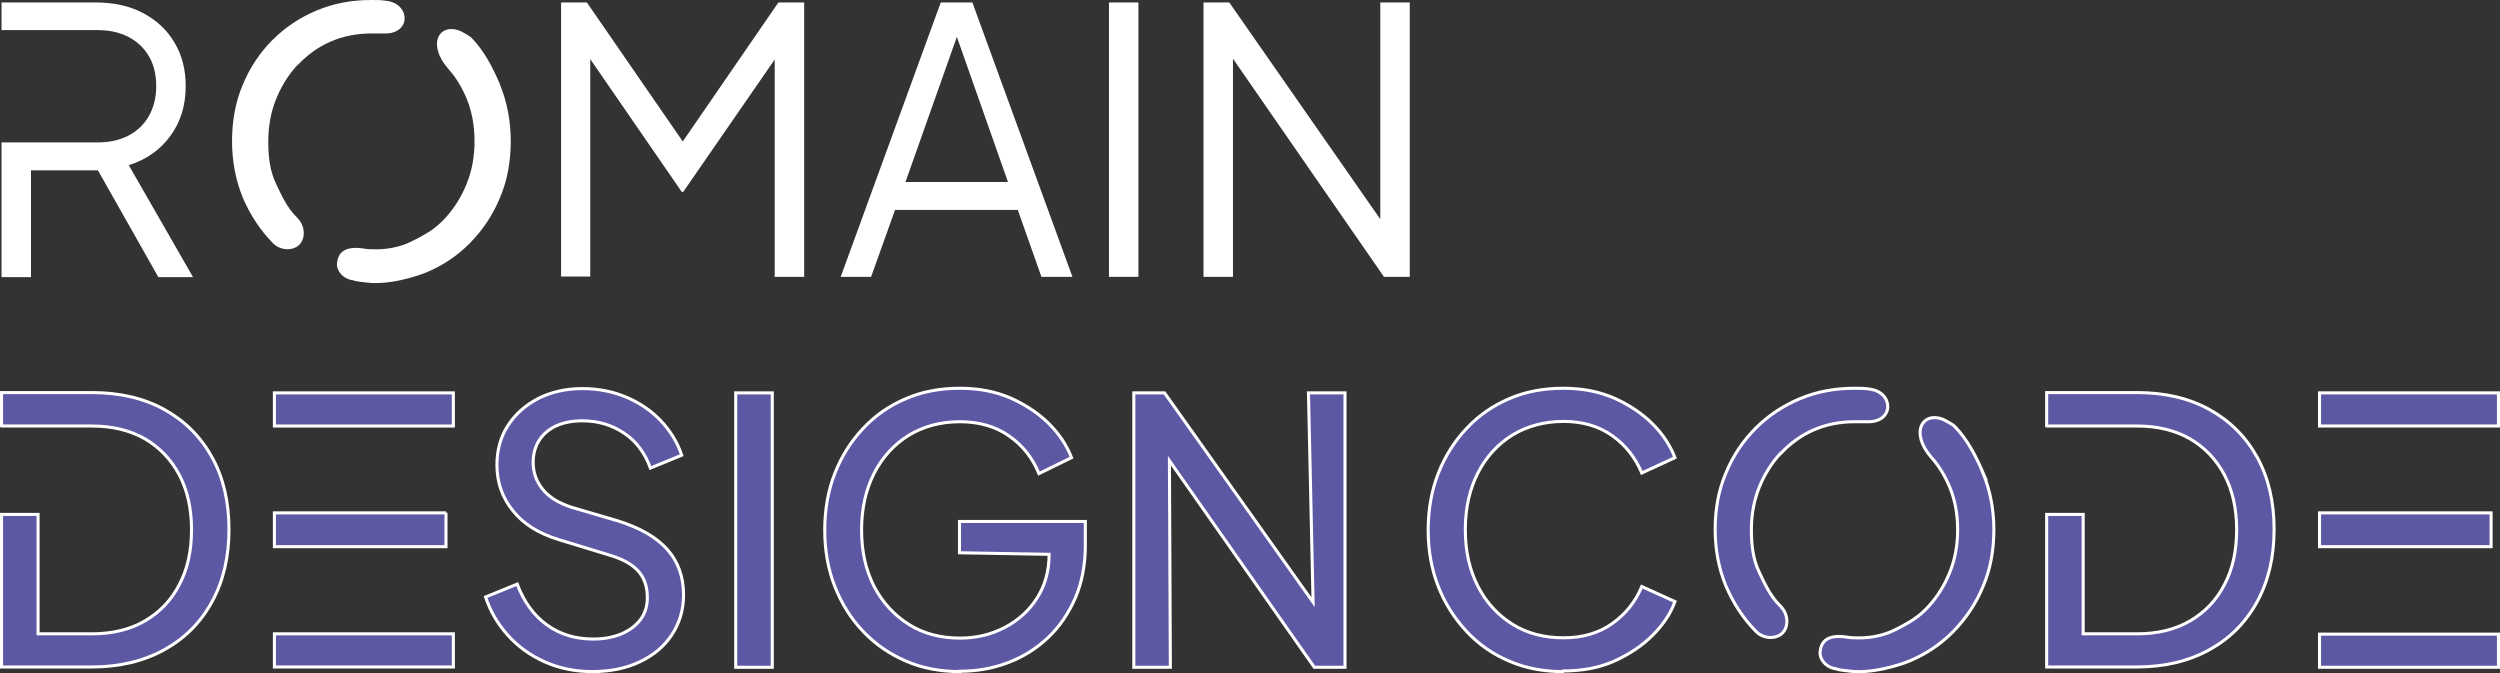 <?xml version="1.0" encoding="UTF-8"?>
<svg id="Calque_2" data-name="Calque 2" xmlns="http://www.w3.org/2000/svg" viewBox="0 0 81.45 21.93">
  <rect x="0" y="0" width="81.45" height="21.93" fill="#333333" stroke="none"/>
  <defs>
    <style>
      .cls-1 {
        fill: #fff;
      }

      .cls-2 {
        fill: #5d58a3;
        stroke: #fff;
        stroke-miterlimit: 10;
        stroke-width: .1px;
      }
    </style>
  </defs>
  <g id="Calque_1-2" data-name="Calque 1">
    <g>
      <path class="cls-2" d="M.05,13.88h2.95c.66,0,1.23.14,1.71.41.48.28.86.67,1.13,1.18.27.51.4,1.11.4,1.79s-.13,1.29-.4,1.79c-.26.51-.64.9-1.12,1.18-.48.28-1.06.42-1.72.42h-1.76v-3.89c-.18,0-.41,0-.66,0-.2,0-.34,0-.53,0v4.97h2.94c.9,0,1.69-.19,2.36-.56s1.19-.89,1.56-1.57.55-1.46.55-2.35-.18-1.68-.55-2.35c-.37-.67-.89-1.19-1.56-1.56-.67-.37-1.46-.55-2.36-.55H.05v1.13"/>
      <path class="cls-2" d="M66.68,13.88h2.95c.66,0,1.23.14,1.71.41.48.28.86.67,1.13,1.18.27.51.4,1.11.4,1.79s-.13,1.29-.4,1.79c-.26.51-.64.9-1.12,1.18-.48.28-1.06.42-1.72.42h-1.76v-3.89c-.18,0-.41,0-.66,0-.2,0-.34,0-.53,0v4.97h2.94c.9,0,1.69-.19,2.36-.56s1.19-.89,1.56-1.57.55-1.46.55-2.35-.18-1.68-.55-2.35c-.37-.67-.89-1.19-1.56-1.56-.67-.37-1.46-.55-2.36-.55h-2.94v1.13"/>
      <rect class="cls-2" x="8.94" y="12.8" width="5.83" height="1.08"/>
      <path class="cls-2" d="M14.53,16.71h-5.59v1.1s.08,0,.11,0h5.48v-1.11Z"/>
      <path class="cls-2" d="M8.94,20.68v1.05h5.83v-1.08h-5.88"/>
      <path class="cls-2" d="M19.29,21.88c-.56,0-1.08-.11-1.55-.32s-.87-.5-1.2-.87-.57-.78-.72-1.24l1.03-.42c.22.58.54,1.02.97,1.33.43.31.93.46,1.51.46.35,0,.66-.06.92-.17.26-.11.47-.27.62-.47.15-.2.22-.44.22-.71,0-.38-.11-.67-.32-.89-.21-.22-.52-.38-.93-.5l-1.64-.5c-.65-.2-1.15-.51-1.49-.94-.35-.43-.52-.93-.52-1.49,0-.49.12-.92.36-1.29.24-.37.57-.66.99-.88.42-.21.9-.32,1.43-.32s1.02.1,1.46.29c.44.19.81.45,1.11.77.3.32.53.69.67,1.11l-1.02.42c-.18-.5-.47-.88-.86-1.14-.39-.26-.84-.4-1.35-.4-.32,0-.6.05-.85.16-.24.11-.43.27-.56.47s-.2.45-.2.72c0,.33.1.62.31.88s.52.45.95.59l1.5.44c.7.22,1.24.52,1.6.92.36.4.54.9.54,1.49,0,.49-.13.92-.38,1.3-.25.38-.6.67-1.04.88-.44.21-.96.32-1.55.32Z"/>
      <path class="cls-2" d="M23.97,21.74v-8.94h1.19v8.94h-1.19Z"/>
      <path class="cls-2" d="M31.27,21.88c-.63,0-1.22-.11-1.75-.34-.54-.23-1-.55-1.4-.97-.4-.42-.7-.9-.92-1.46s-.33-1.17-.33-1.84.11-1.29.33-1.85.53-1.05.92-1.46c.39-.42.85-.74,1.39-.97.53-.23,1.12-.34,1.76-.34s1.17.11,1.66.32c.49.22.91.5,1.25.84.34.34.58.71.73,1.1l-1.06.52c-.21-.51-.53-.92-.98-1.23-.44-.31-.98-.46-1.6-.46s-1.18.15-1.66.44c-.48.3-.86.71-1.13,1.24-.27.53-.41,1.14-.41,1.85s.14,1.31.41,1.84c.28.53.66.94,1.14,1.24.48.3,1.04.44,1.66.44.54,0,1.02-.12,1.46-.35s.79-.55,1.05-.96c.26-.41.39-.88.39-1.42-.97-.02-1.94-.03-2.92-.05v-1.02h4.1v.79c0,.62-.11,1.19-.32,1.69-.22.5-.51.94-.89,1.3s-.81.63-1.31.82c-.5.19-1.02.28-1.57.28Z"/>
      <path class="cls-2" d="M36.94,21.74v-8.94h1l4.84,6.82h0l-.15-6.82h1.19v8.94h-1l-4.72-6.73h0l.03,6.73h-1.19Z"/>
      <path class="cls-2" d="M50.92,21.88c-.63,0-1.22-.11-1.75-.34-.54-.23-1-.55-1.39-.97-.39-.42-.7-.9-.92-1.46s-.33-1.17-.33-1.84.11-1.29.33-1.85.53-1.05.92-1.46c.39-.42.85-.74,1.39-.97.53-.23,1.12-.34,1.76-.34s1.17.11,1.66.32c.49.22.91.5,1.25.84.34.34.58.71.73,1.1l-1.08.5c-.21-.5-.53-.91-.97-1.22-.44-.31-.97-.46-1.58-.46s-1.18.15-1.66.44c-.48.3-.86.71-1.13,1.24-.27.53-.41,1.14-.41,1.85s.14,1.31.41,1.84c.27.53.65.94,1.13,1.24.48.3,1.04.44,1.66.44s1.14-.15,1.58-.46c.44-.31.76-.71.97-1.21l1.08.49c-.14.39-.39.76-.73,1.1-.34.34-.76.62-1.25.84-.49.22-1.05.32-1.66.32Z"/>
      <path class="cls-2" d="M64.62,15.43c-.24-.56-.52-1.11-.93-1.53-.09-.09-.25-.16-.35-.22-.7-.31-1.14.41-.4,1.24.25.28.44.61.59.97.17.42.25.88.25,1.37s-.08.95-.25,1.37c-.17.43-.4.8-.7,1.13-.12.13-.25.25-.4.36-.13.1-.37.24-.67.39-.63.32-1.23.27-1.34.27-.13,0-.23-.02-.3-.03-.64-.08-.79.2-.82.48-.03.22.16.48.45.55.04,0,.1.02.17.04,0,0,.24.04.5.06.86.04,1.78-.34,1.78-.34.55-.23,1.03-.55,1.44-.97s.74-.91.97-1.47c.24-.56.35-1.18.35-1.84s-.12-1.28-.35-1.84Z"/>
      <path class="cls-2" d="M58.02,14.77c.3-.32.65-.58,1.06-.76.41-.18.86-.27,1.34-.27.02,0,.36,0,.38,0,.92.05.91-.95.13-1.06-.17-.03-.33-.03-.51-.03-.64,0-1.23.11-1.78.34-.55.23-1.03.55-1.44.96-.41.41-.74.9-.97,1.46-.24.56-.35,1.18-.35,1.84s.12,1.28.35,1.84c.24.56.56,1.05.97,1.47.04.04.08.08.13.11.22.13.47.13.66.02.31-.2.27-.65.07-.88,0-.01-.07-.08-.07-.08-.32-.32-.48-.68-.68-1.1s-.25-.89-.25-1.37.08-.94.25-1.37c.17-.42.4-.8.7-1.12Z"/>
      <path class="cls-1" d="M16.3,2.77c-.24-.56-.52-1.11-.93-1.53-.09-.09-.25-.16-.35-.22-.7-.31-1.14.41-.4,1.24.25.28.44.61.59.97.17.42.25.88.25,1.37s-.08.95-.25,1.37c-.17.43-.4.8-.7,1.13-.12.13-.25.25-.4.36-.13.1-.37.24-.67.39-.63.32-1.23.27-1.34.27-.13,0-.23-.02-.3-.03-.64-.08-.79.2-.82.48-.03.22.16.48.45.55.04,0,.1.02.17.04,0,0,.24.04.5.06.86.04,1.78-.34,1.78-.34.55-.23,1.03-.55,1.44-.97s.74-.91.97-1.47c.24-.56.35-1.18.35-1.84s-.12-1.28-.35-1.84Z"/>
      <path class="cls-1" d="M9.7,2.12c.3-.32.65-.58,1.06-.76.41-.18.86-.27,1.34-.27.02,0,.36,0,.38,0,.92.05.91-.95.13-1.06-.17-.03-.33-.03-.51-.03-.64,0-1.23.11-1.78.34-.55.23-1.03.55-1.44.96-.41.41-.74.9-.97,1.46-.24.56-.35,1.18-.35,1.84s.12,1.28.35,1.84c.24.56.56,1.05.97,1.47.04.04.08.08.13.11.22.13.47.13.66.02.31-.2.27-.65.07-.88,0-.01-.07-.08-.07-.08-.32-.32-.48-.68-.68-1.1s-.25-.89-.25-1.37.08-.94.25-1.37c.17-.42.4-.8.7-1.12Z"/>
      <path class="cls-2" d="M81.16,16.71h-5.59v1.1c1.86,0,3.73,0,5.59,0v-1.09Z"/>
      <path class="cls-2" d="M75.69,20.66s-.08,0-.12,0v1.08h5.83v-1.08h-5.62s-.06,0-.09,0Z"/>
      <path class="cls-2" d="M75.57,12.8v1.08c1.94,0,3.89,0,5.83,0v-1.08h-5.83Z"/>
    </g>
    <g>
      <path class="cls-1" d="M4.2,5.38c.57-.18,1.02-.5,1.35-.95.33-.45.5-.99.5-1.62,0-.54-.12-1.02-.37-1.43-.24-.41-.59-.73-1.03-.96-.44-.23-.95-.34-1.54-.34H.05v.9c.32,0,.64,0,.96,0h2.16c.38,0,.72.07,1.01.22.29.15.51.36.67.63.16.27.24.6.24.97s-.08.7-.24.98c-.16.28-.38.49-.67.64-.29.15-.62.22-1.01.22H1.01c-.32,0-.64,0-.96,0v4.39h.96v-3.48h2.18l1.97,3.48h1.13l-2.09-3.64Z"/>
      <path class="cls-1" d="M18.28,9.02V.08h.84l3.36,4.87h-.47L25.36.08h.84v8.94h-.96V1.37l.31.12-3.29,4.76h-.05l-3.28-4.76.3-.12v7.64h-.96Z"/>
      <path class="cls-1" d="M27.39,9.02L30.65.08h1.03l3.26,8.94h-1.01l-.77-2.18h-4l-.78,2.18h-1.01ZM29.49,5.93h3.35l-1.81-5.14h.29l-1.82,5.14Z"/>
      <path class="cls-1" d="M36.13,9.02V.08h.96v8.94h-.96Z"/>
      <path class="cls-1" d="M39.21,9.02V.08h.84l5.24,7.52h-.32V.08h.96v8.94h-.84l-5.24-7.57h.32v7.57h-.96Z"/>
    </g>
  </g>
</svg>